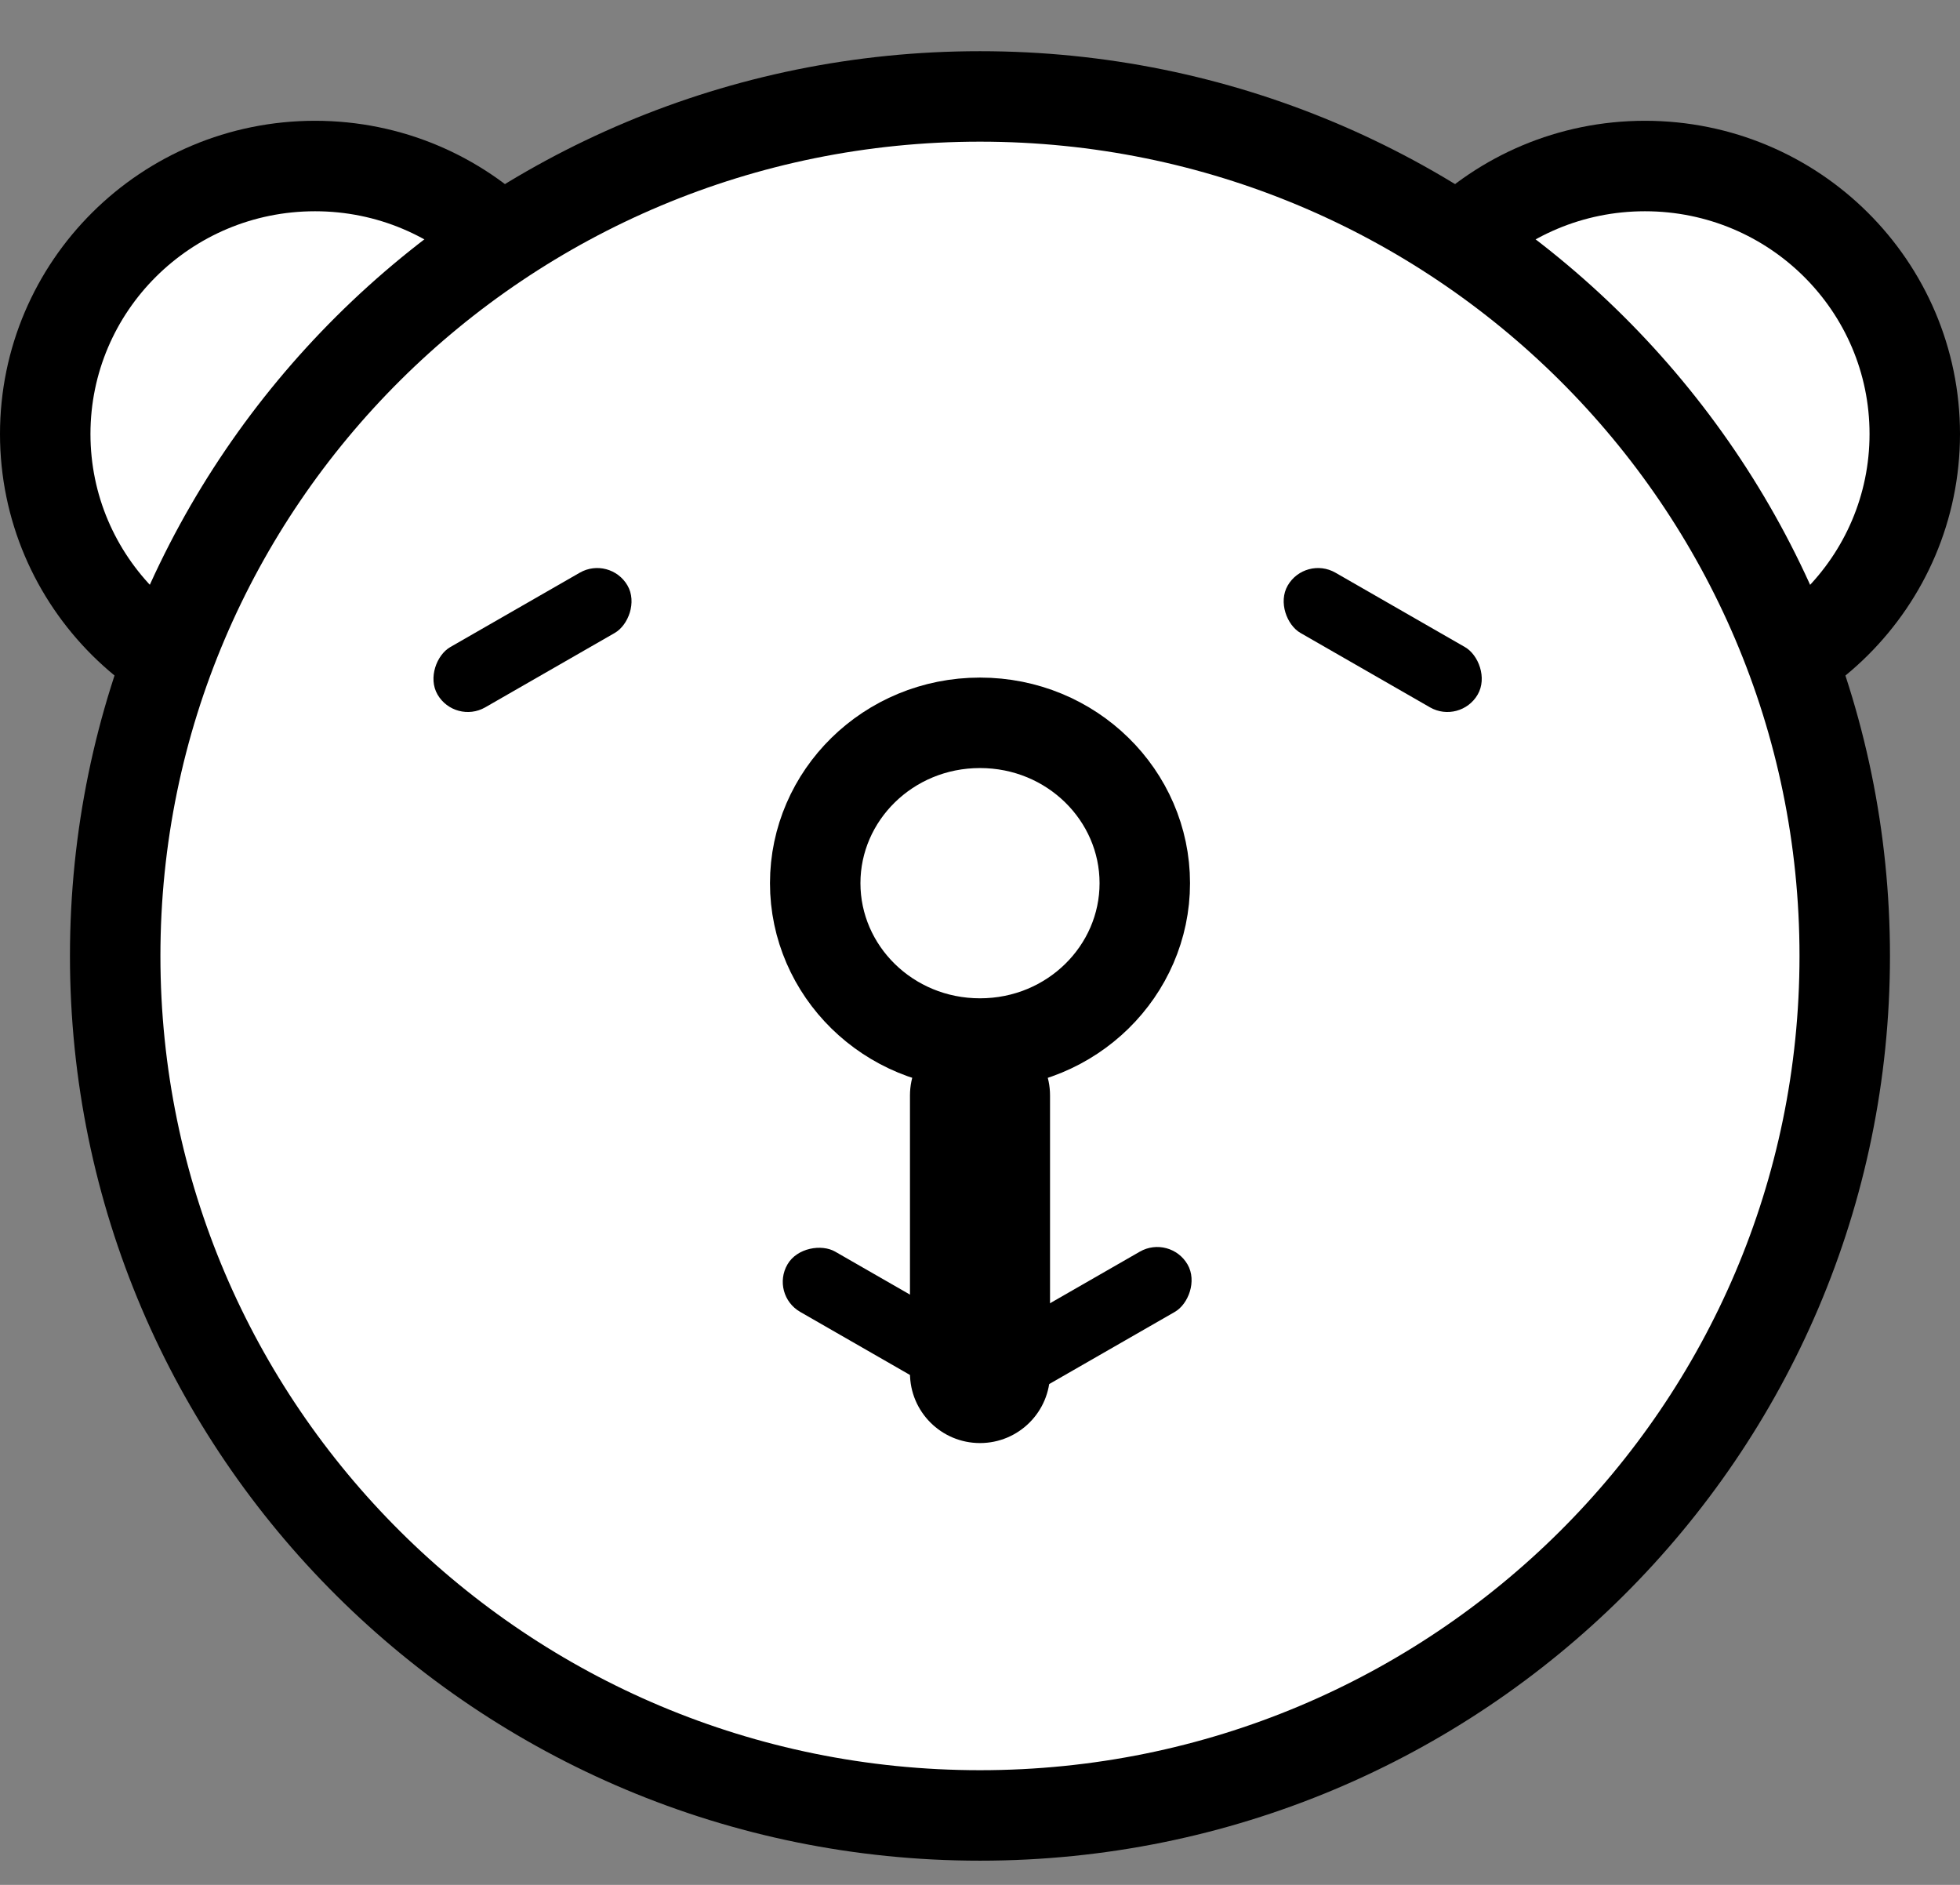 <svg width="26" height="25" viewBox="0 0 26 25" fill="none" xmlns="http://www.w3.org/2000/svg">
<rect x="0" y="0" width="26" height="25" fill="#808080" stroke="none"/>
<path d="M7.757 5.756C7.757 7.715 6.158 9.309 4.179 9.309C2.199 9.309 0.6 7.715 0.6 5.756C0.6 3.796 2.199 2.202 4.179 2.202C6.158 2.202 7.757 3.796 7.757 5.756Z" fill="white" stroke="black" stroke-width="1.2"/>
<path d="M25.4 5.756C25.4 7.715 23.801 9.309 21.821 9.309C19.842 9.309 18.243 7.715 18.243 5.756C18.243 3.796 19.842 2.202 21.821 2.202C23.801 2.202 25.4 3.796 25.4 5.756Z" fill="white" stroke="black" stroke-width="1.2"/>
<path d="M24.471 12.679C24.471 18.971 19.339 24.079 13 24.079C6.661 24.079 1.528 18.971 1.528 12.679C1.528 6.386 6.661 1.279 13 1.279C19.339 1.279 24.471 6.386 24.471 12.679Z" fill="white" stroke="black" stroke-width="1.2"/>
<rect width="0.924" height="2.906" rx="0.462" transform="matrix(-0.502 -0.865 0.867 -0.498 6.036 9.612)" fill="black"/>
<rect width="0.924" height="2.906" rx="0.462" transform="matrix(0.502 -0.865 -0.867 -0.498 19.37 9.612)" fill="black"/>
<rect width="0.924" height="2.906" rx="0.462" transform="matrix(0.502 0.865 -0.867 0.498 15.521 16.371)" fill="black"/>
<rect width="0.924" height="2.906" rx="0.462" transform="matrix(0.502 -0.865 0.867 0.498 10.214 17.17)" fill="black"/>
<path d="M15.186 11.714C15.186 12.877 14.219 13.841 13 13.841C11.781 13.841 10.814 12.877 10.814 11.714C10.814 10.551 11.781 9.587 13 9.587C14.219 9.587 15.186 10.551 15.186 11.714Z" fill="white" stroke="black" stroke-width="1.2"/>
<path d="M13 19.14C12.487 19.14 12.071 18.725 12.071 18.212V14.53C12.071 14.018 12.487 13.602 13 13.602C13.513 13.602 13.929 14.018 13.929 14.53V18.212C13.929 18.725 13.513 19.14 13 19.14Z" fill="black"/>
</svg>
